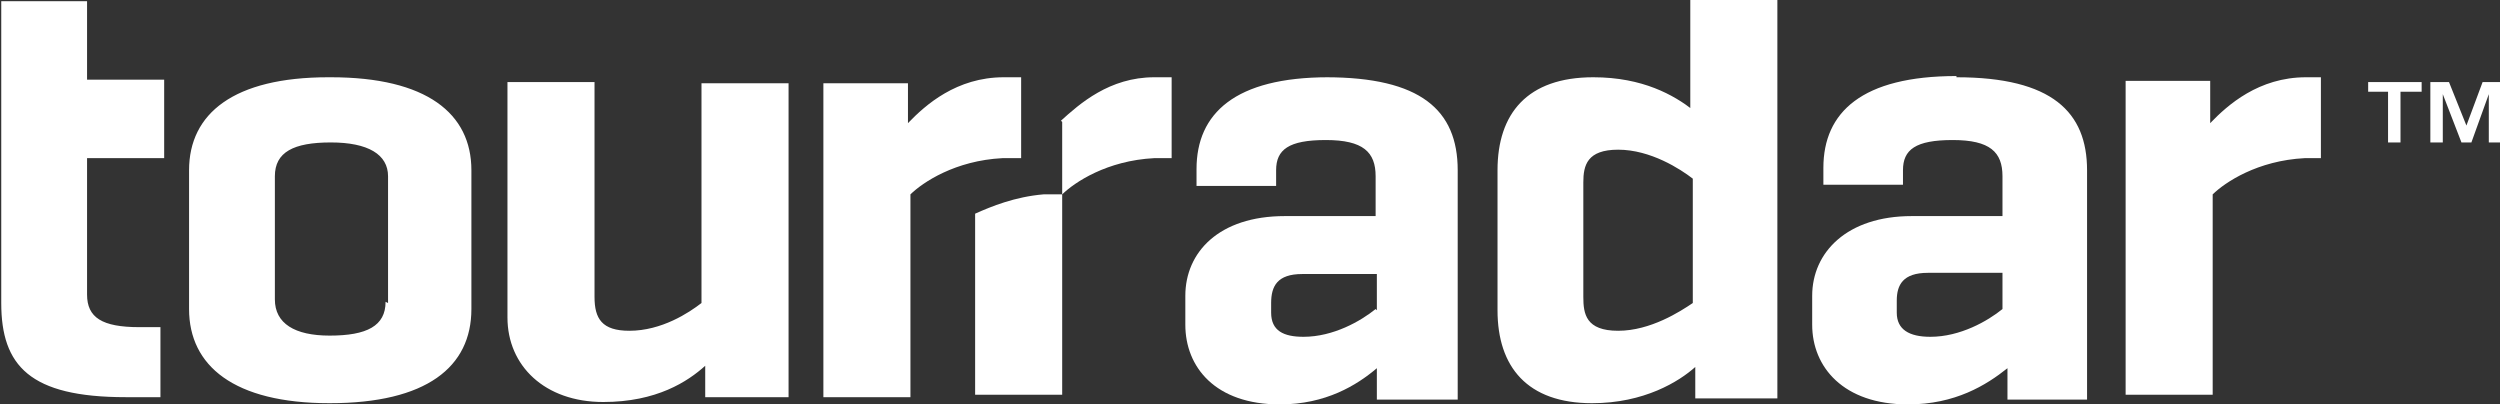 <svg width="136" height="22" viewBox="0 0 136 22" fill="none" xmlns="http://www.w3.org/2000/svg">
<rect x="0" y="0" width="136" height="22" fill="#333333" stroke="none"/>
<g clip-path="url(#clip0_1_224)">
<path d="M17.863 4.203C12.72 4.203 10.285 6.173 10.285 9.26V16.812C10.285 19.898 12.72 21.934 17.93 21.934C23.208 21.934 25.644 19.964 25.644 16.812V9.26C25.644 6.173 23.208 4.203 17.998 4.203H17.863ZM20.975 16.418C20.975 17.731 19.96 18.257 17.93 18.257C16.036 18.257 14.953 17.6 14.953 16.287V9.588C14.953 8.275 15.968 7.749 17.998 7.749C20.028 7.749 21.11 8.406 21.11 9.588V16.484L20.975 16.418ZM120.235 6.567V4.4H115.634V21.475H120.37V10.573C121.047 9.916 122.806 8.734 125.377 8.603H126.257V4.203H125.445C122.874 4.203 121.182 5.713 120.235 6.699V6.567ZM106.432 4.137C101.29 4.137 99.192 6.107 99.192 9.128V10.048H103.522V9.26C103.522 8.143 104.199 7.618 106.229 7.618C108.259 7.618 108.935 8.275 108.935 9.588V11.755H103.996C100.478 11.755 98.583 13.725 98.583 16.09V17.666C98.583 19.964 100.275 22 103.793 22C106.364 22 108.056 20.949 109.206 20.03V21.737H113.536V9.26C113.536 6.107 111.642 4.203 106.432 4.203V4.137ZM108.935 16.812C108.123 17.469 106.635 18.322 105.011 18.322C103.861 18.322 103.184 17.928 103.184 17.009V16.352C103.184 15.498 103.522 14.842 104.876 14.842H108.935V16.812ZM4.804 0.066H0.068V16.484C0.068 19.898 1.624 21.606 6.834 21.606H8.728V17.797H7.578C5.548 17.797 4.736 17.272 4.736 16.024V8.603H8.931V4.334H4.736V0.066H4.804ZM55.55 8.603V4.203H54.603C52.032 4.203 50.34 5.713 49.393 6.699V4.531H44.792V21.606H49.528V10.573C50.205 9.916 51.964 8.734 54.535 8.603H55.55ZM38.161 16.484C37.485 17.009 35.996 17.994 34.237 17.994C32.748 17.994 32.342 17.337 32.342 16.155V4.466H27.606V17.272C27.606 19.898 29.636 21.869 32.816 21.869C35.725 21.869 37.417 20.752 38.364 19.898V21.606H42.898V4.531H38.161V16.484ZM92.088 5.976C91.073 5.188 89.381 4.203 86.675 4.203C83.089 4.203 81.465 6.173 81.465 9.26V16.878C81.465 19.964 83.089 21.934 86.607 21.934C89.449 21.934 91.343 20.752 92.223 19.964V21.672H96.689V0H91.952V5.91L92.088 5.976ZM92.088 16.484C91.411 16.943 89.787 17.994 88.028 17.994C86.269 17.994 86.133 17.075 86.133 16.155V9.916C86.133 8.997 86.336 8.143 88.028 8.143C89.787 8.143 91.411 9.194 92.088 9.719V16.484ZM128.828 4.991H129.91V7.749H130.587V4.991H131.737V4.466H128.828V4.991ZM135.053 4.466L134.173 6.83L133.226 4.466H132.211V7.749H132.888V5.122L133.903 7.749H134.444L135.391 5.122V7.749H136.068V4.466" fill="white"/>
<path d="M72.263 4.203C67.188 4.203 65.091 6.173 65.091 9.194V10.113H69.421V9.26C69.421 8.143 70.097 7.618 72.127 7.618C74.157 7.618 74.834 8.275 74.834 9.588V11.755H69.894C66.308 11.755 64.482 13.725 64.482 16.089V17.666C64.482 19.964 66.106 22 69.624 22C72.127 22 73.819 20.949 74.901 20.03V21.737H79.299V9.26C79.299 5.976 77.27 4.203 72.127 4.203H72.263ZM74.834 16.812C74.022 17.469 72.533 18.322 70.909 18.322C69.827 18.322 69.15 17.994 69.15 17.009V16.483C69.15 15.564 69.489 14.907 70.842 14.907H74.901V16.878L74.834 16.812ZM57.783 6.633V10.573H56.768C55.212 10.704 53.926 11.23 53.047 11.624V21.474H57.783V10.573C58.46 9.916 60.219 8.734 62.79 8.603H63.737V4.203H62.79C60.354 4.203 58.73 5.648 57.715 6.567L57.783 6.633Z" fill="white"/>
</g>
<defs>
<clipPath id="clip0_1_224">
<rect width="136" height="22" fill="white"/>
</clipPath>
</defs>
</svg>

